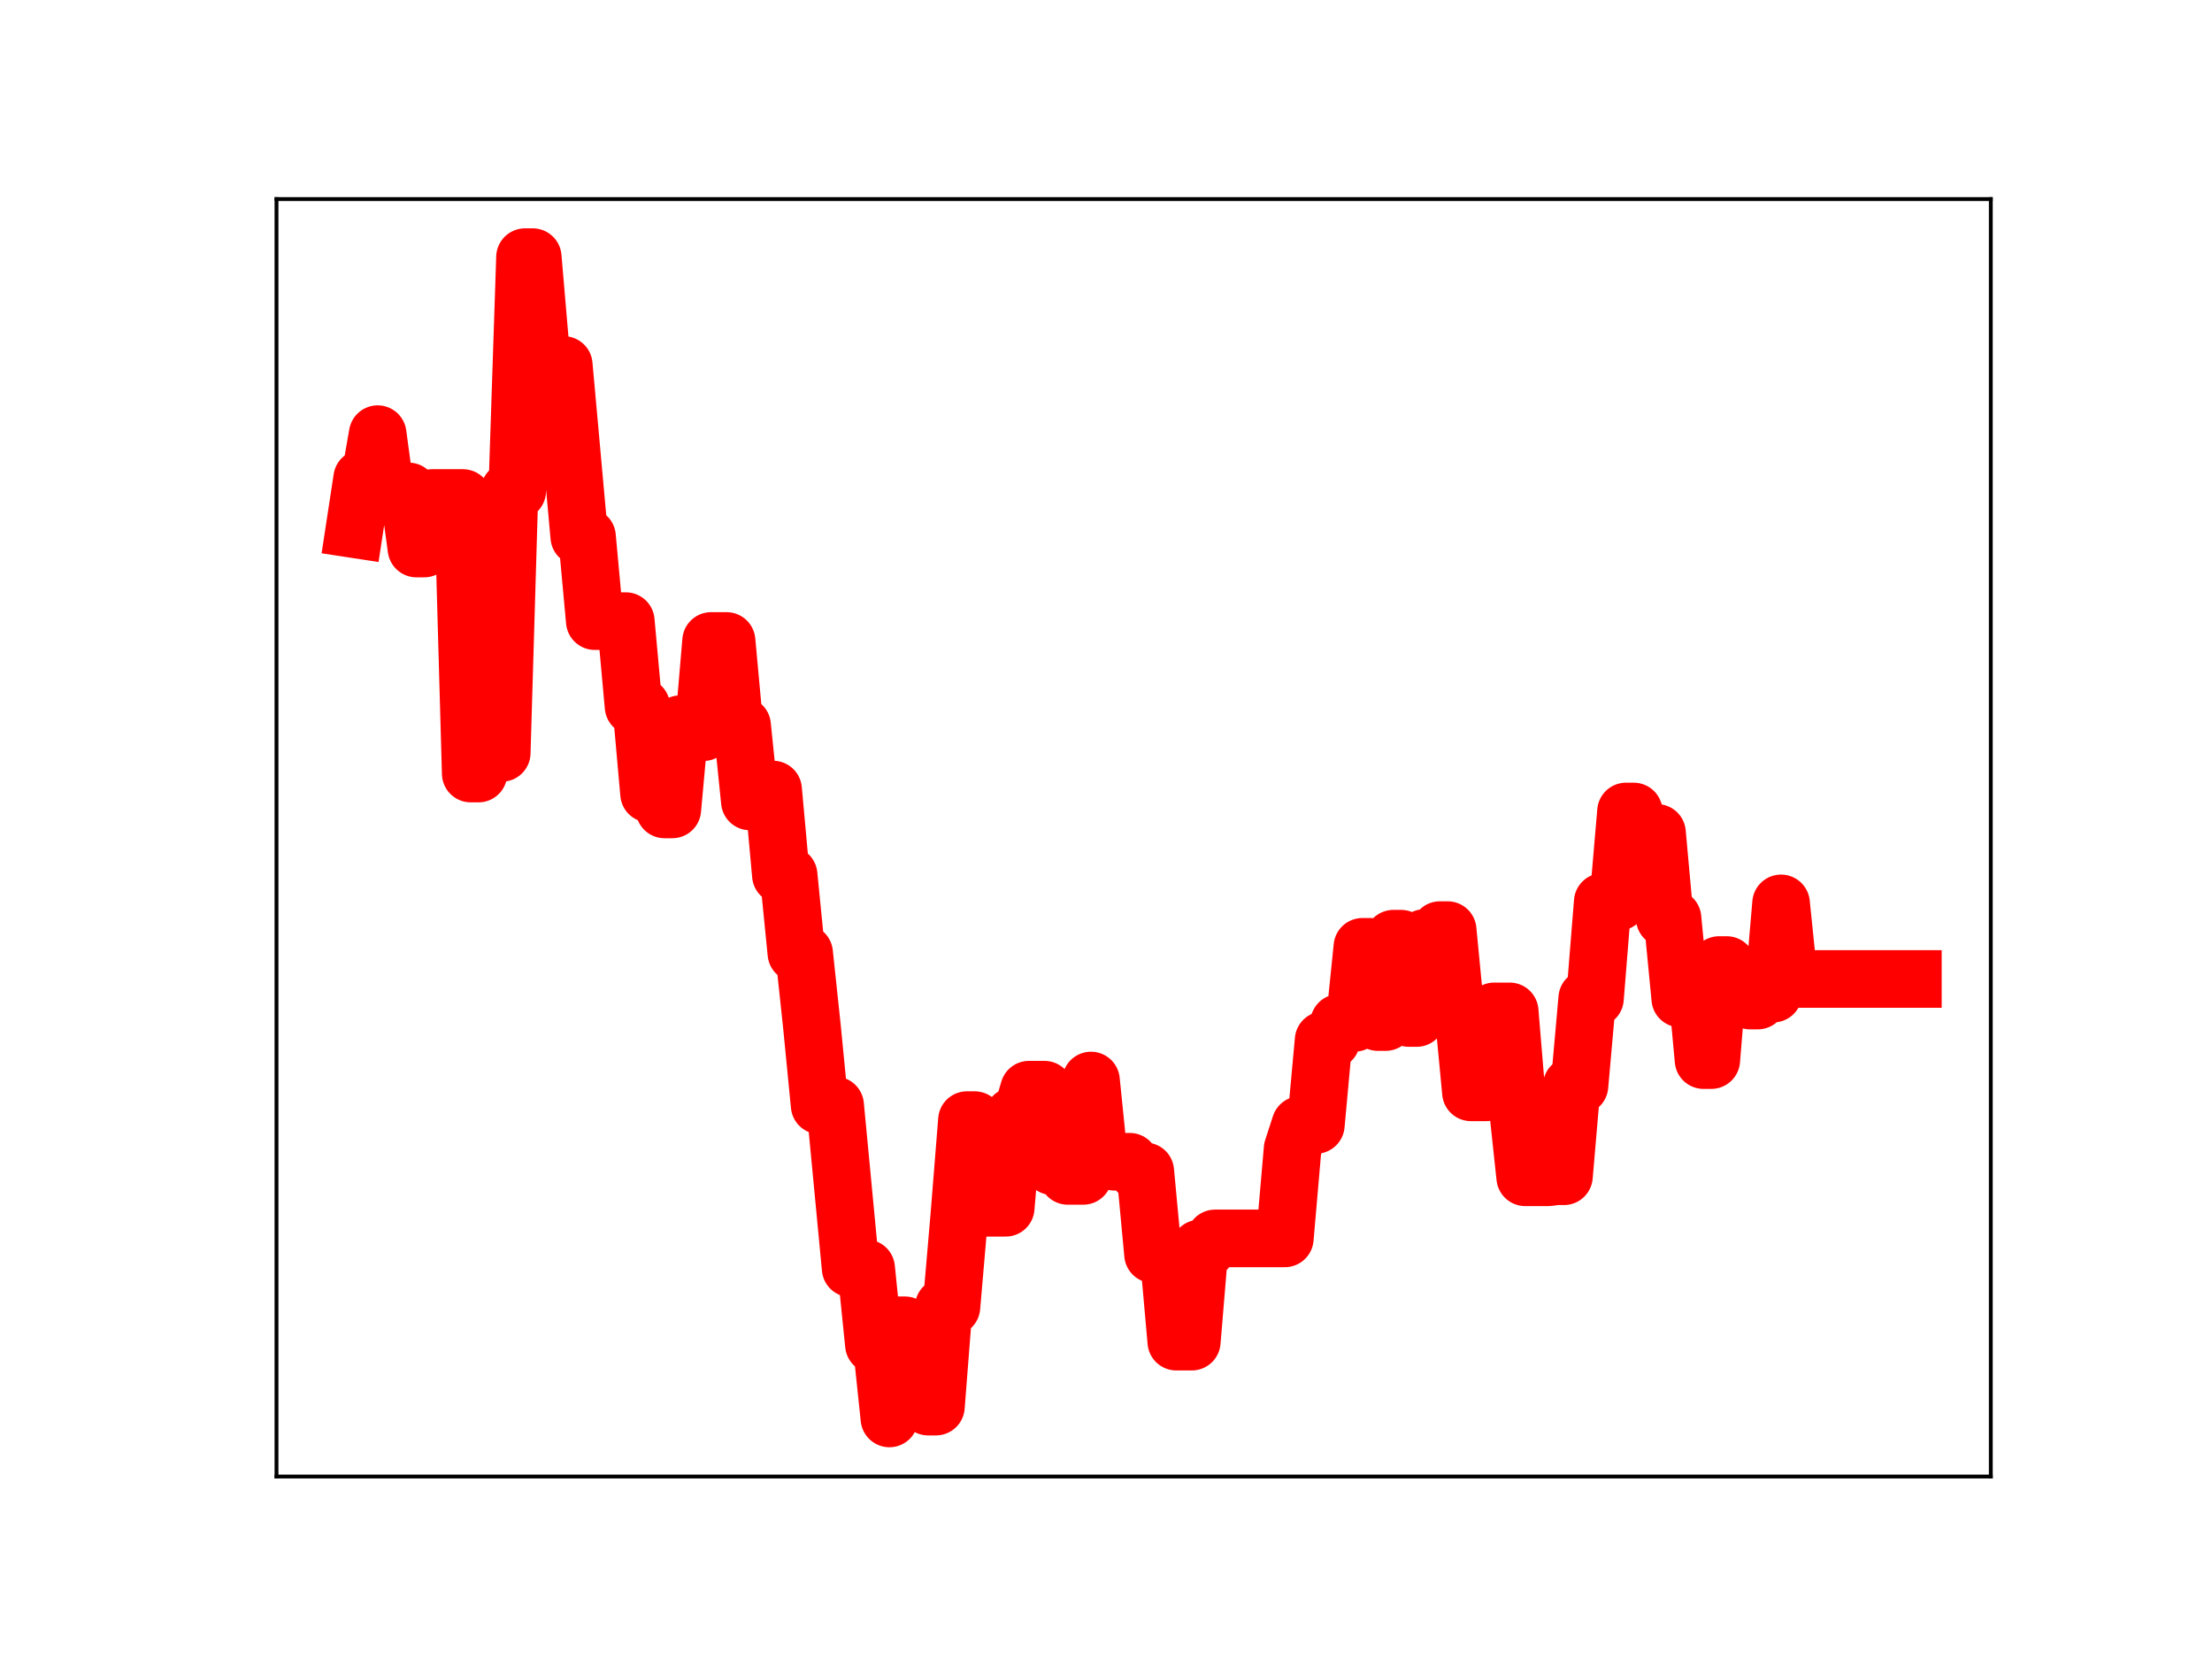 <?xml version="1.0" encoding="utf-8" standalone="no"?>
<!DOCTYPE svg PUBLIC "-//W3C//DTD SVG 1.1//EN"
  "http://www.w3.org/Graphics/SVG/1.1/DTD/svg11.dtd">
<!-- Created with matplotlib (https://matplotlib.org/) -->
<svg height="345.6pt" version="1.1" viewBox="0 0 460.8 345.6" width="460.8pt" xmlns="http://www.w3.org/2000/svg" xmlns:xlink="http://www.w3.org/1999/xlink">
 <defs>
  <style type="text/css">
*{stroke-linecap:butt;stroke-linejoin:round;}
  </style>
 </defs>
 <g id="figure_1">
  <g id="patch_1">
   <path d="M 0 345.6 
L 460.8 345.6 
L 460.8 0 
L 0 0 
z
" style="fill:#ffffff;"/>
  </g>
  <g id="axes_1">
   <g id="patch_2">
    <path d="M 57.6 307.584 
L 414.72 307.584 
L 414.72 41.472 
L 57.6 41.472 
z
" style="fill:#ffffff;"/>
   </g>
   <g id="line2d_1">
    <path clip-path="url(#pe22f645f91)" d="M 73.833 110.238 
L 75.448 99.655 
L 77.063 99.655 
L 78.678 90.441 
L 80.294 102.376 
L 85.139 102.376 
L 86.754 114.271 
L 88.369 114.271 
L 89.985 103.744 
L 96.445 103.744 
L 98.061 161.146 
L 99.676 161.146 
L 101.291 105.796 
L 102.906 156.847 
L 104.521 156.847 
L 106.137 102.267 
L 107.752 102.267 
L 109.367 53.568 
L 110.982 53.568 
L 112.597 72.476 
L 114.213 76.027 
L 117.443 76.027 
L 120.673 111.812 
L 122.289 111.812 
L 123.904 129.393 
L 130.365 129.393 
L 131.98 147.168 
L 133.595 147.168 
L 135.21 165.328 
L 136.825 165.328 
L 138.441 168.619 
L 140.056 168.619 
L 141.671 150.865 
L 143.286 150.865 
L 144.901 152.534 
L 146.517 152.534 
L 148.132 133.525 
L 151.362 133.525 
L 152.977 151.137 
L 154.593 151.137 
L 156.208 166.952 
L 157.823 164.479 
L 161.053 164.479 
L 162.669 182.285 
L 164.284 182.285 
L 165.899 198.561 
L 167.514 198.561 
L 169.129 213.734 
L 170.745 230.27 
L 173.975 230.27 
L 177.205 264.216 
L 180.436 264.216 
L 182.051 280.117 
L 183.666 280.117 
L 185.281 295.488 
L 186.896 276.08 
L 188.512 276.08 
L 190.127 277.241 
L 191.742 277.241 
L 193.357 293.025 
L 194.972 293.025 
L 196.588 272.259 
L 198.203 272.259 
L 199.818 253.509 
L 201.433 233.34 
L 203.048 233.34 
L 204.664 251.602 
L 209.509 251.602 
L 211.124 232.492 
L 212.74 232.492 
L 214.355 227 
L 217.585 227 
L 219.2 242.94 
L 220.816 242.94 
L 222.431 244.959 
L 225.661 244.959 
L 227.276 225.09 
L 228.892 240.972 
L 230.507 240.972 
L 232.122 242.012 
L 235.352 242.012 
L 236.968 244.012 
L 238.583 244.012 
L 240.198 261.282 
L 243.428 261.282 
L 245.044 279.492 
L 248.274 279.492 
L 249.889 260.093 
L 251.504 260.093 
L 253.12 257.98 
L 267.656 257.98 
L 269.272 239.319 
L 270.887 234.347 
L 274.117 234.347 
L 275.732 216.688 
L 277.348 216.688 
L 278.963 213.078 
L 282.193 213.078 
L 283.808 197.24 
L 285.424 197.24 
L 287.039 212.914 
L 288.654 212.914 
L 290.269 195.547 
L 291.884 195.547 
L 293.499 212.069 
L 295.115 212.069 
L 296.73 195.404 
L 298.345 195.404 
L 299.96 193.758 
L 301.575 193.758 
L 303.191 210.509 
L 304.806 210.509 
L 306.421 227.553 
L 309.651 227.553 
L 311.267 210.687 
L 314.497 210.687 
L 316.112 230.148 
L 317.727 245.252 
L 322.573 245.252 
L 324.188 245.036 
L 325.803 245.036 
L 327.419 226.177 
L 329.034 226.177 
L 330.649 207.978 
L 332.264 207.978 
L 333.879 187.889 
L 337.11 187.889 
L 338.725 169.048 
L 340.34 169.048 
L 341.955 173.501 
L 345.186 173.501 
L 346.801 191.294 
L 348.416 191.294 
L 350.031 208.013 
L 351.647 203.324 
L 353.262 203.324 
L 354.877 220.84 
L 356.492 220.84 
L 358.107 201.035 
L 359.723 201.035 
L 361.338 206.592 
L 362.953 206.592 
L 364.568 208.434 
L 366.183 208.434 
L 367.799 206.988 
L 369.414 206.988 
L 371.029 188.19 
L 372.644 203.935 
L 398.487 203.935 
L 398.487 203.935 
" style="fill:none;stroke:#ff0000;stroke-linecap:square;stroke-width:12;"/>
    <defs>
     <path d="M 0 3 
C 0.796 3 1.559 2.684 2.121 2.121 
C 2.684 1.559 3 0.796 3 0 
C 3 -0.796 2.684 -1.559 2.121 -2.121 
C 1.559 -2.684 0.796 -3 0 -3 
C -0.796 -3 -1.559 -2.684 -2.121 -2.121 
C -2.684 -1.559 -3 -0.796 -3 0 
C -3 0.796 -2.684 1.559 -2.121 2.121 
C -1.559 2.684 -0.796 3 0 3 
z
" id="m351d8eca40" style="stroke:#ff0000;"/>
    </defs>
    <g clip-path="url(#pe22f645f91)">
     <use style="fill:#ff0000;stroke:#ff0000;" x="73.833" xlink:href="#m351d8eca40" y="110.238"/>
     <use style="fill:#ff0000;stroke:#ff0000;" x="75.448" xlink:href="#m351d8eca40" y="99.655"/>
     <use style="fill:#ff0000;stroke:#ff0000;" x="77.063" xlink:href="#m351d8eca40" y="99.655"/>
     <use style="fill:#ff0000;stroke:#ff0000;" x="78.678" xlink:href="#m351d8eca40" y="90.441"/>
     <use style="fill:#ff0000;stroke:#ff0000;" x="80.294" xlink:href="#m351d8eca40" y="102.376"/>
     <use style="fill:#ff0000;stroke:#ff0000;" x="81.909" xlink:href="#m351d8eca40" y="102.376"/>
     <use style="fill:#ff0000;stroke:#ff0000;" x="83.524" xlink:href="#m351d8eca40" y="102.376"/>
     <use style="fill:#ff0000;stroke:#ff0000;" x="85.139" xlink:href="#m351d8eca40" y="102.376"/>
     <use style="fill:#ff0000;stroke:#ff0000;" x="86.754" xlink:href="#m351d8eca40" y="114.271"/>
     <use style="fill:#ff0000;stroke:#ff0000;" x="88.369" xlink:href="#m351d8eca40" y="114.271"/>
     <use style="fill:#ff0000;stroke:#ff0000;" x="89.985" xlink:href="#m351d8eca40" y="103.744"/>
     <use style="fill:#ff0000;stroke:#ff0000;" x="91.6" xlink:href="#m351d8eca40" y="103.744"/>
     <use style="fill:#ff0000;stroke:#ff0000;" x="93.215" xlink:href="#m351d8eca40" y="103.744"/>
     <use style="fill:#ff0000;stroke:#ff0000;" x="94.83" xlink:href="#m351d8eca40" y="103.744"/>
     <use style="fill:#ff0000;stroke:#ff0000;" x="96.445" xlink:href="#m351d8eca40" y="103.744"/>
     <use style="fill:#ff0000;stroke:#ff0000;" x="98.061" xlink:href="#m351d8eca40" y="161.146"/>
     <use style="fill:#ff0000;stroke:#ff0000;" x="99.676" xlink:href="#m351d8eca40" y="161.146"/>
     <use style="fill:#ff0000;stroke:#ff0000;" x="101.291" xlink:href="#m351d8eca40" y="105.796"/>
     <use style="fill:#ff0000;stroke:#ff0000;" x="102.906" xlink:href="#m351d8eca40" y="156.847"/>
     <use style="fill:#ff0000;stroke:#ff0000;" x="104.521" xlink:href="#m351d8eca40" y="156.847"/>
     <use style="fill:#ff0000;stroke:#ff0000;" x="106.137" xlink:href="#m351d8eca40" y="102.267"/>
     <use style="fill:#ff0000;stroke:#ff0000;" x="107.752" xlink:href="#m351d8eca40" y="102.267"/>
     <use style="fill:#ff0000;stroke:#ff0000;" x="109.367" xlink:href="#m351d8eca40" y="53.568"/>
     <use style="fill:#ff0000;stroke:#ff0000;" x="110.982" xlink:href="#m351d8eca40" y="53.568"/>
     <use style="fill:#ff0000;stroke:#ff0000;" x="112.597" xlink:href="#m351d8eca40" y="72.476"/>
     <use style="fill:#ff0000;stroke:#ff0000;" x="114.213" xlink:href="#m351d8eca40" y="76.027"/>
     <use style="fill:#ff0000;stroke:#ff0000;" x="115.828" xlink:href="#m351d8eca40" y="76.027"/>
     <use style="fill:#ff0000;stroke:#ff0000;" x="117.443" xlink:href="#m351d8eca40" y="76.027"/>
     <use style="fill:#ff0000;stroke:#ff0000;" x="119.058" xlink:href="#m351d8eca40" y="94.259"/>
     <use style="fill:#ff0000;stroke:#ff0000;" x="120.673" xlink:href="#m351d8eca40" y="111.812"/>
     <use style="fill:#ff0000;stroke:#ff0000;" x="122.289" xlink:href="#m351d8eca40" y="111.812"/>
     <use style="fill:#ff0000;stroke:#ff0000;" x="123.904" xlink:href="#m351d8eca40" y="129.393"/>
     <use style="fill:#ff0000;stroke:#ff0000;" x="125.519" xlink:href="#m351d8eca40" y="129.393"/>
     <use style="fill:#ff0000;stroke:#ff0000;" x="127.134" xlink:href="#m351d8eca40" y="129.393"/>
     <use style="fill:#ff0000;stroke:#ff0000;" x="128.749" xlink:href="#m351d8eca40" y="129.393"/>
     <use style="fill:#ff0000;stroke:#ff0000;" x="130.365" xlink:href="#m351d8eca40" y="129.393"/>
     <use style="fill:#ff0000;stroke:#ff0000;" x="131.98" xlink:href="#m351d8eca40" y="147.168"/>
     <use style="fill:#ff0000;stroke:#ff0000;" x="133.595" xlink:href="#m351d8eca40" y="147.168"/>
     <use style="fill:#ff0000;stroke:#ff0000;" x="135.21" xlink:href="#m351d8eca40" y="165.328"/>
     <use style="fill:#ff0000;stroke:#ff0000;" x="136.825" xlink:href="#m351d8eca40" y="165.328"/>
     <use style="fill:#ff0000;stroke:#ff0000;" x="138.441" xlink:href="#m351d8eca40" y="168.619"/>
     <use style="fill:#ff0000;stroke:#ff0000;" x="140.056" xlink:href="#m351d8eca40" y="168.619"/>
     <use style="fill:#ff0000;stroke:#ff0000;" x="141.671" xlink:href="#m351d8eca40" y="150.865"/>
     <use style="fill:#ff0000;stroke:#ff0000;" x="143.286" xlink:href="#m351d8eca40" y="150.865"/>
     <use style="fill:#ff0000;stroke:#ff0000;" x="144.901" xlink:href="#m351d8eca40" y="152.534"/>
     <use style="fill:#ff0000;stroke:#ff0000;" x="146.517" xlink:href="#m351d8eca40" y="152.534"/>
     <use style="fill:#ff0000;stroke:#ff0000;" x="148.132" xlink:href="#m351d8eca40" y="133.525"/>
     <use style="fill:#ff0000;stroke:#ff0000;" x="149.747" xlink:href="#m351d8eca40" y="133.525"/>
     <use style="fill:#ff0000;stroke:#ff0000;" x="151.362" xlink:href="#m351d8eca40" y="133.525"/>
     <use style="fill:#ff0000;stroke:#ff0000;" x="152.977" xlink:href="#m351d8eca40" y="151.137"/>
     <use style="fill:#ff0000;stroke:#ff0000;" x="154.593" xlink:href="#m351d8eca40" y="151.137"/>
     <use style="fill:#ff0000;stroke:#ff0000;" x="156.208" xlink:href="#m351d8eca40" y="166.952"/>
     <use style="fill:#ff0000;stroke:#ff0000;" x="157.823" xlink:href="#m351d8eca40" y="164.479"/>
     <use style="fill:#ff0000;stroke:#ff0000;" x="159.438" xlink:href="#m351d8eca40" y="164.479"/>
     <use style="fill:#ff0000;stroke:#ff0000;" x="161.053" xlink:href="#m351d8eca40" y="164.479"/>
     <use style="fill:#ff0000;stroke:#ff0000;" x="162.669" xlink:href="#m351d8eca40" y="182.285"/>
     <use style="fill:#ff0000;stroke:#ff0000;" x="164.284" xlink:href="#m351d8eca40" y="182.285"/>
     <use style="fill:#ff0000;stroke:#ff0000;" x="165.899" xlink:href="#m351d8eca40" y="198.561"/>
     <use style="fill:#ff0000;stroke:#ff0000;" x="167.514" xlink:href="#m351d8eca40" y="198.561"/>
     <use style="fill:#ff0000;stroke:#ff0000;" x="169.129" xlink:href="#m351d8eca40" y="213.734"/>
     <use style="fill:#ff0000;stroke:#ff0000;" x="170.745" xlink:href="#m351d8eca40" y="230.27"/>
     <use style="fill:#ff0000;stroke:#ff0000;" x="172.36" xlink:href="#m351d8eca40" y="230.27"/>
     <use style="fill:#ff0000;stroke:#ff0000;" x="173.975" xlink:href="#m351d8eca40" y="230.27"/>
     <use style="fill:#ff0000;stroke:#ff0000;" x="175.59" xlink:href="#m351d8eca40" y="247.263"/>
     <use style="fill:#ff0000;stroke:#ff0000;" x="177.205" xlink:href="#m351d8eca40" y="264.216"/>
     <use style="fill:#ff0000;stroke:#ff0000;" x="178.821" xlink:href="#m351d8eca40" y="264.216"/>
     <use style="fill:#ff0000;stroke:#ff0000;" x="180.436" xlink:href="#m351d8eca40" y="264.216"/>
     <use style="fill:#ff0000;stroke:#ff0000;" x="182.051" xlink:href="#m351d8eca40" y="280.117"/>
     <use style="fill:#ff0000;stroke:#ff0000;" x="183.666" xlink:href="#m351d8eca40" y="280.117"/>
     <use style="fill:#ff0000;stroke:#ff0000;" x="185.281" xlink:href="#m351d8eca40" y="295.488"/>
     <use style="fill:#ff0000;stroke:#ff0000;" x="186.896" xlink:href="#m351d8eca40" y="276.08"/>
     <use style="fill:#ff0000;stroke:#ff0000;" x="188.512" xlink:href="#m351d8eca40" y="276.08"/>
     <use style="fill:#ff0000;stroke:#ff0000;" x="190.127" xlink:href="#m351d8eca40" y="277.241"/>
     <use style="fill:#ff0000;stroke:#ff0000;" x="191.742" xlink:href="#m351d8eca40" y="277.241"/>
     <use style="fill:#ff0000;stroke:#ff0000;" x="193.357" xlink:href="#m351d8eca40" y="293.025"/>
     <use style="fill:#ff0000;stroke:#ff0000;" x="194.972" xlink:href="#m351d8eca40" y="293.025"/>
     <use style="fill:#ff0000;stroke:#ff0000;" x="196.588" xlink:href="#m351d8eca40" y="272.259"/>
     <use style="fill:#ff0000;stroke:#ff0000;" x="198.203" xlink:href="#m351d8eca40" y="272.259"/>
     <use style="fill:#ff0000;stroke:#ff0000;" x="199.818" xlink:href="#m351d8eca40" y="253.509"/>
     <use style="fill:#ff0000;stroke:#ff0000;" x="201.433" xlink:href="#m351d8eca40" y="233.34"/>
     <use style="fill:#ff0000;stroke:#ff0000;" x="203.048" xlink:href="#m351d8eca40" y="233.34"/>
     <use style="fill:#ff0000;stroke:#ff0000;" x="204.664" xlink:href="#m351d8eca40" y="251.602"/>
     <use style="fill:#ff0000;stroke:#ff0000;" x="206.279" xlink:href="#m351d8eca40" y="251.602"/>
     <use style="fill:#ff0000;stroke:#ff0000;" x="207.894" xlink:href="#m351d8eca40" y="251.602"/>
     <use style="fill:#ff0000;stroke:#ff0000;" x="209.509" xlink:href="#m351d8eca40" y="251.602"/>
     <use style="fill:#ff0000;stroke:#ff0000;" x="211.124" xlink:href="#m351d8eca40" y="232.492"/>
     <use style="fill:#ff0000;stroke:#ff0000;" x="212.74" xlink:href="#m351d8eca40" y="232.492"/>
     <use style="fill:#ff0000;stroke:#ff0000;" x="214.355" xlink:href="#m351d8eca40" y="227"/>
     <use style="fill:#ff0000;stroke:#ff0000;" x="215.97" xlink:href="#m351d8eca40" y="227"/>
     <use style="fill:#ff0000;stroke:#ff0000;" x="217.585" xlink:href="#m351d8eca40" y="227"/>
     <use style="fill:#ff0000;stroke:#ff0000;" x="219.2" xlink:href="#m351d8eca40" y="242.94"/>
     <use style="fill:#ff0000;stroke:#ff0000;" x="220.816" xlink:href="#m351d8eca40" y="242.94"/>
     <use style="fill:#ff0000;stroke:#ff0000;" x="222.431" xlink:href="#m351d8eca40" y="244.959"/>
     <use style="fill:#ff0000;stroke:#ff0000;" x="224.046" xlink:href="#m351d8eca40" y="244.959"/>
     <use style="fill:#ff0000;stroke:#ff0000;" x="225.661" xlink:href="#m351d8eca40" y="244.959"/>
     <use style="fill:#ff0000;stroke:#ff0000;" x="227.276" xlink:href="#m351d8eca40" y="225.09"/>
     <use style="fill:#ff0000;stroke:#ff0000;" x="228.892" xlink:href="#m351d8eca40" y="240.972"/>
     <use style="fill:#ff0000;stroke:#ff0000;" x="230.507" xlink:href="#m351d8eca40" y="240.972"/>
     <use style="fill:#ff0000;stroke:#ff0000;" x="232.122" xlink:href="#m351d8eca40" y="242.012"/>
     <use style="fill:#ff0000;stroke:#ff0000;" x="233.737" xlink:href="#m351d8eca40" y="242.012"/>
     <use style="fill:#ff0000;stroke:#ff0000;" x="235.352" xlink:href="#m351d8eca40" y="242.012"/>
     <use style="fill:#ff0000;stroke:#ff0000;" x="236.968" xlink:href="#m351d8eca40" y="244.012"/>
     <use style="fill:#ff0000;stroke:#ff0000;" x="238.583" xlink:href="#m351d8eca40" y="244.012"/>
     <use style="fill:#ff0000;stroke:#ff0000;" x="240.198" xlink:href="#m351d8eca40" y="261.282"/>
     <use style="fill:#ff0000;stroke:#ff0000;" x="241.813" xlink:href="#m351d8eca40" y="261.282"/>
     <use style="fill:#ff0000;stroke:#ff0000;" x="243.428" xlink:href="#m351d8eca40" y="261.282"/>
     <use style="fill:#ff0000;stroke:#ff0000;" x="245.044" xlink:href="#m351d8eca40" y="279.492"/>
     <use style="fill:#ff0000;stroke:#ff0000;" x="246.659" xlink:href="#m351d8eca40" y="279.492"/>
     <use style="fill:#ff0000;stroke:#ff0000;" x="248.274" xlink:href="#m351d8eca40" y="279.492"/>
     <use style="fill:#ff0000;stroke:#ff0000;" x="249.889" xlink:href="#m351d8eca40" y="260.093"/>
     <use style="fill:#ff0000;stroke:#ff0000;" x="251.504" xlink:href="#m351d8eca40" y="260.093"/>
     <use style="fill:#ff0000;stroke:#ff0000;" x="253.12" xlink:href="#m351d8eca40" y="257.98"/>
     <use style="fill:#ff0000;stroke:#ff0000;" x="254.735" xlink:href="#m351d8eca40" y="257.98"/>
     <use style="fill:#ff0000;stroke:#ff0000;" x="256.35" xlink:href="#m351d8eca40" y="257.98"/>
     <use style="fill:#ff0000;stroke:#ff0000;" x="257.965" xlink:href="#m351d8eca40" y="257.98"/>
     <use style="fill:#ff0000;stroke:#ff0000;" x="259.58" xlink:href="#m351d8eca40" y="257.98"/>
     <use style="fill:#ff0000;stroke:#ff0000;" x="261.196" xlink:href="#m351d8eca40" y="257.98"/>
     <use style="fill:#ff0000;stroke:#ff0000;" x="262.811" xlink:href="#m351d8eca40" y="257.98"/>
     <use style="fill:#ff0000;stroke:#ff0000;" x="264.426" xlink:href="#m351d8eca40" y="257.98"/>
     <use style="fill:#ff0000;stroke:#ff0000;" x="266.041" xlink:href="#m351d8eca40" y="257.98"/>
     <use style="fill:#ff0000;stroke:#ff0000;" x="267.656" xlink:href="#m351d8eca40" y="257.98"/>
     <use style="fill:#ff0000;stroke:#ff0000;" x="269.272" xlink:href="#m351d8eca40" y="239.319"/>
     <use style="fill:#ff0000;stroke:#ff0000;" x="270.887" xlink:href="#m351d8eca40" y="234.347"/>
     <use style="fill:#ff0000;stroke:#ff0000;" x="272.502" xlink:href="#m351d8eca40" y="234.347"/>
     <use style="fill:#ff0000;stroke:#ff0000;" x="274.117" xlink:href="#m351d8eca40" y="234.347"/>
     <use style="fill:#ff0000;stroke:#ff0000;" x="275.732" xlink:href="#m351d8eca40" y="216.688"/>
     <use style="fill:#ff0000;stroke:#ff0000;" x="277.348" xlink:href="#m351d8eca40" y="216.688"/>
     <use style="fill:#ff0000;stroke:#ff0000;" x="278.963" xlink:href="#m351d8eca40" y="213.078"/>
     <use style="fill:#ff0000;stroke:#ff0000;" x="280.578" xlink:href="#m351d8eca40" y="213.078"/>
     <use style="fill:#ff0000;stroke:#ff0000;" x="282.193" xlink:href="#m351d8eca40" y="213.078"/>
     <use style="fill:#ff0000;stroke:#ff0000;" x="283.808" xlink:href="#m351d8eca40" y="197.24"/>
     <use style="fill:#ff0000;stroke:#ff0000;" x="285.424" xlink:href="#m351d8eca40" y="197.24"/>
     <use style="fill:#ff0000;stroke:#ff0000;" x="287.039" xlink:href="#m351d8eca40" y="212.914"/>
     <use style="fill:#ff0000;stroke:#ff0000;" x="288.654" xlink:href="#m351d8eca40" y="212.914"/>
     <use style="fill:#ff0000;stroke:#ff0000;" x="290.269" xlink:href="#m351d8eca40" y="195.547"/>
     <use style="fill:#ff0000;stroke:#ff0000;" x="291.884" xlink:href="#m351d8eca40" y="195.547"/>
     <use style="fill:#ff0000;stroke:#ff0000;" x="293.499" xlink:href="#m351d8eca40" y="212.069"/>
     <use style="fill:#ff0000;stroke:#ff0000;" x="295.115" xlink:href="#m351d8eca40" y="212.069"/>
     <use style="fill:#ff0000;stroke:#ff0000;" x="296.73" xlink:href="#m351d8eca40" y="195.404"/>
     <use style="fill:#ff0000;stroke:#ff0000;" x="298.345" xlink:href="#m351d8eca40" y="195.404"/>
     <use style="fill:#ff0000;stroke:#ff0000;" x="299.96" xlink:href="#m351d8eca40" y="193.758"/>
     <use style="fill:#ff0000;stroke:#ff0000;" x="301.575" xlink:href="#m351d8eca40" y="193.758"/>
     <use style="fill:#ff0000;stroke:#ff0000;" x="303.191" xlink:href="#m351d8eca40" y="210.509"/>
     <use style="fill:#ff0000;stroke:#ff0000;" x="304.806" xlink:href="#m351d8eca40" y="210.509"/>
     <use style="fill:#ff0000;stroke:#ff0000;" x="306.421" xlink:href="#m351d8eca40" y="227.553"/>
     <use style="fill:#ff0000;stroke:#ff0000;" x="308.036" xlink:href="#m351d8eca40" y="227.553"/>
     <use style="fill:#ff0000;stroke:#ff0000;" x="309.651" xlink:href="#m351d8eca40" y="227.553"/>
     <use style="fill:#ff0000;stroke:#ff0000;" x="311.267" xlink:href="#m351d8eca40" y="210.687"/>
     <use style="fill:#ff0000;stroke:#ff0000;" x="312.882" xlink:href="#m351d8eca40" y="210.687"/>
     <use style="fill:#ff0000;stroke:#ff0000;" x="314.497" xlink:href="#m351d8eca40" y="210.687"/>
     <use style="fill:#ff0000;stroke:#ff0000;" x="316.112" xlink:href="#m351d8eca40" y="230.148"/>
     <use style="fill:#ff0000;stroke:#ff0000;" x="317.727" xlink:href="#m351d8eca40" y="245.252"/>
     <use style="fill:#ff0000;stroke:#ff0000;" x="319.343" xlink:href="#m351d8eca40" y="245.252"/>
     <use style="fill:#ff0000;stroke:#ff0000;" x="320.958" xlink:href="#m351d8eca40" y="245.252"/>
     <use style="fill:#ff0000;stroke:#ff0000;" x="322.573" xlink:href="#m351d8eca40" y="245.252"/>
     <use style="fill:#ff0000;stroke:#ff0000;" x="324.188" xlink:href="#m351d8eca40" y="245.036"/>
     <use style="fill:#ff0000;stroke:#ff0000;" x="325.803" xlink:href="#m351d8eca40" y="245.036"/>
     <use style="fill:#ff0000;stroke:#ff0000;" x="327.419" xlink:href="#m351d8eca40" y="226.177"/>
     <use style="fill:#ff0000;stroke:#ff0000;" x="329.034" xlink:href="#m351d8eca40" y="226.177"/>
     <use style="fill:#ff0000;stroke:#ff0000;" x="330.649" xlink:href="#m351d8eca40" y="207.978"/>
     <use style="fill:#ff0000;stroke:#ff0000;" x="332.264" xlink:href="#m351d8eca40" y="207.978"/>
     <use style="fill:#ff0000;stroke:#ff0000;" x="333.879" xlink:href="#m351d8eca40" y="187.889"/>
     <use style="fill:#ff0000;stroke:#ff0000;" x="335.495" xlink:href="#m351d8eca40" y="187.889"/>
     <use style="fill:#ff0000;stroke:#ff0000;" x="337.11" xlink:href="#m351d8eca40" y="187.889"/>
     <use style="fill:#ff0000;stroke:#ff0000;" x="338.725" xlink:href="#m351d8eca40" y="169.048"/>
     <use style="fill:#ff0000;stroke:#ff0000;" x="340.34" xlink:href="#m351d8eca40" y="169.048"/>
     <use style="fill:#ff0000;stroke:#ff0000;" x="341.955" xlink:href="#m351d8eca40" y="173.501"/>
     <use style="fill:#ff0000;stroke:#ff0000;" x="343.571" xlink:href="#m351d8eca40" y="173.501"/>
     <use style="fill:#ff0000;stroke:#ff0000;" x="345.186" xlink:href="#m351d8eca40" y="173.501"/>
     <use style="fill:#ff0000;stroke:#ff0000;" x="346.801" xlink:href="#m351d8eca40" y="191.294"/>
     <use style="fill:#ff0000;stroke:#ff0000;" x="348.416" xlink:href="#m351d8eca40" y="191.294"/>
     <use style="fill:#ff0000;stroke:#ff0000;" x="350.031" xlink:href="#m351d8eca40" y="208.013"/>
     <use style="fill:#ff0000;stroke:#ff0000;" x="351.647" xlink:href="#m351d8eca40" y="203.324"/>
     <use style="fill:#ff0000;stroke:#ff0000;" x="353.262" xlink:href="#m351d8eca40" y="203.324"/>
     <use style="fill:#ff0000;stroke:#ff0000;" x="354.877" xlink:href="#m351d8eca40" y="220.84"/>
     <use style="fill:#ff0000;stroke:#ff0000;" x="356.492" xlink:href="#m351d8eca40" y="220.84"/>
     <use style="fill:#ff0000;stroke:#ff0000;" x="358.107" xlink:href="#m351d8eca40" y="201.035"/>
     <use style="fill:#ff0000;stroke:#ff0000;" x="359.723" xlink:href="#m351d8eca40" y="201.035"/>
     <use style="fill:#ff0000;stroke:#ff0000;" x="361.338" xlink:href="#m351d8eca40" y="206.592"/>
     <use style="fill:#ff0000;stroke:#ff0000;" x="362.953" xlink:href="#m351d8eca40" y="206.592"/>
     <use style="fill:#ff0000;stroke:#ff0000;" x="364.568" xlink:href="#m351d8eca40" y="208.434"/>
     <use style="fill:#ff0000;stroke:#ff0000;" x="366.183" xlink:href="#m351d8eca40" y="208.434"/>
     <use style="fill:#ff0000;stroke:#ff0000;" x="367.799" xlink:href="#m351d8eca40" y="206.988"/>
     <use style="fill:#ff0000;stroke:#ff0000;" x="369.414" xlink:href="#m351d8eca40" y="206.988"/>
     <use style="fill:#ff0000;stroke:#ff0000;" x="371.029" xlink:href="#m351d8eca40" y="188.19"/>
     <use style="fill:#ff0000;stroke:#ff0000;" x="372.644" xlink:href="#m351d8eca40" y="203.935"/>
     <use style="fill:#ff0000;stroke:#ff0000;" x="374.259" xlink:href="#m351d8eca40" y="203.935"/>
     <use style="fill:#ff0000;stroke:#ff0000;" x="375.875" xlink:href="#m351d8eca40" y="203.935"/>
     <use style="fill:#ff0000;stroke:#ff0000;" x="377.49" xlink:href="#m351d8eca40" y="203.935"/>
     <use style="fill:#ff0000;stroke:#ff0000;" x="379.105" xlink:href="#m351d8eca40" y="203.935"/>
     <use style="fill:#ff0000;stroke:#ff0000;" x="380.72" xlink:href="#m351d8eca40" y="203.935"/>
     <use style="fill:#ff0000;stroke:#ff0000;" x="382.335" xlink:href="#m351d8eca40" y="203.935"/>
     <use style="fill:#ff0000;stroke:#ff0000;" x="383.951" xlink:href="#m351d8eca40" y="203.935"/>
     <use style="fill:#ff0000;stroke:#ff0000;" x="385.566" xlink:href="#m351d8eca40" y="203.935"/>
     <use style="fill:#ff0000;stroke:#ff0000;" x="387.181" xlink:href="#m351d8eca40" y="203.935"/>
     <use style="fill:#ff0000;stroke:#ff0000;" x="388.796" xlink:href="#m351d8eca40" y="203.935"/>
     <use style="fill:#ff0000;stroke:#ff0000;" x="390.411" xlink:href="#m351d8eca40" y="203.935"/>
     <use style="fill:#ff0000;stroke:#ff0000;" x="392.026" xlink:href="#m351d8eca40" y="203.935"/>
     <use style="fill:#ff0000;stroke:#ff0000;" x="393.642" xlink:href="#m351d8eca40" y="203.935"/>
     <use style="fill:#ff0000;stroke:#ff0000;" x="395.257" xlink:href="#m351d8eca40" y="203.935"/>
     <use style="fill:#ff0000;stroke:#ff0000;" x="396.872" xlink:href="#m351d8eca40" y="203.935"/>
     <use style="fill:#ff0000;stroke:#ff0000;" x="398.487" xlink:href="#m351d8eca40" y="203.935"/>
    </g>
   </g>
   <g id="patch_3">
    <path d="M 57.6 307.584 
L 57.6 41.472 
" style="fill:none;stroke:#000000;stroke-linecap:square;stroke-linejoin:miter;stroke-width:0.8;"/>
   </g>
   <g id="patch_4">
    <path d="M 414.72 307.584 
L 414.72 41.472 
" style="fill:none;stroke:#000000;stroke-linecap:square;stroke-linejoin:miter;stroke-width:0.8;"/>
   </g>
   <g id="patch_5">
    <path d="M 57.6 307.584 
L 414.72 307.584 
" style="fill:none;stroke:#000000;stroke-linecap:square;stroke-linejoin:miter;stroke-width:0.8;"/>
   </g>
   <g id="patch_6">
    <path d="M 57.6 41.472 
L 414.72 41.472 
" style="fill:none;stroke:#000000;stroke-linecap:square;stroke-linejoin:miter;stroke-width:0.8;"/>
   </g>
  </g>
 </g>
 <defs>
  <clipPath id="pe22f645f91">
   <rect height="266.112" width="357.12" x="57.6" y="41.472"/>
  </clipPath>
 </defs>
</svg>
